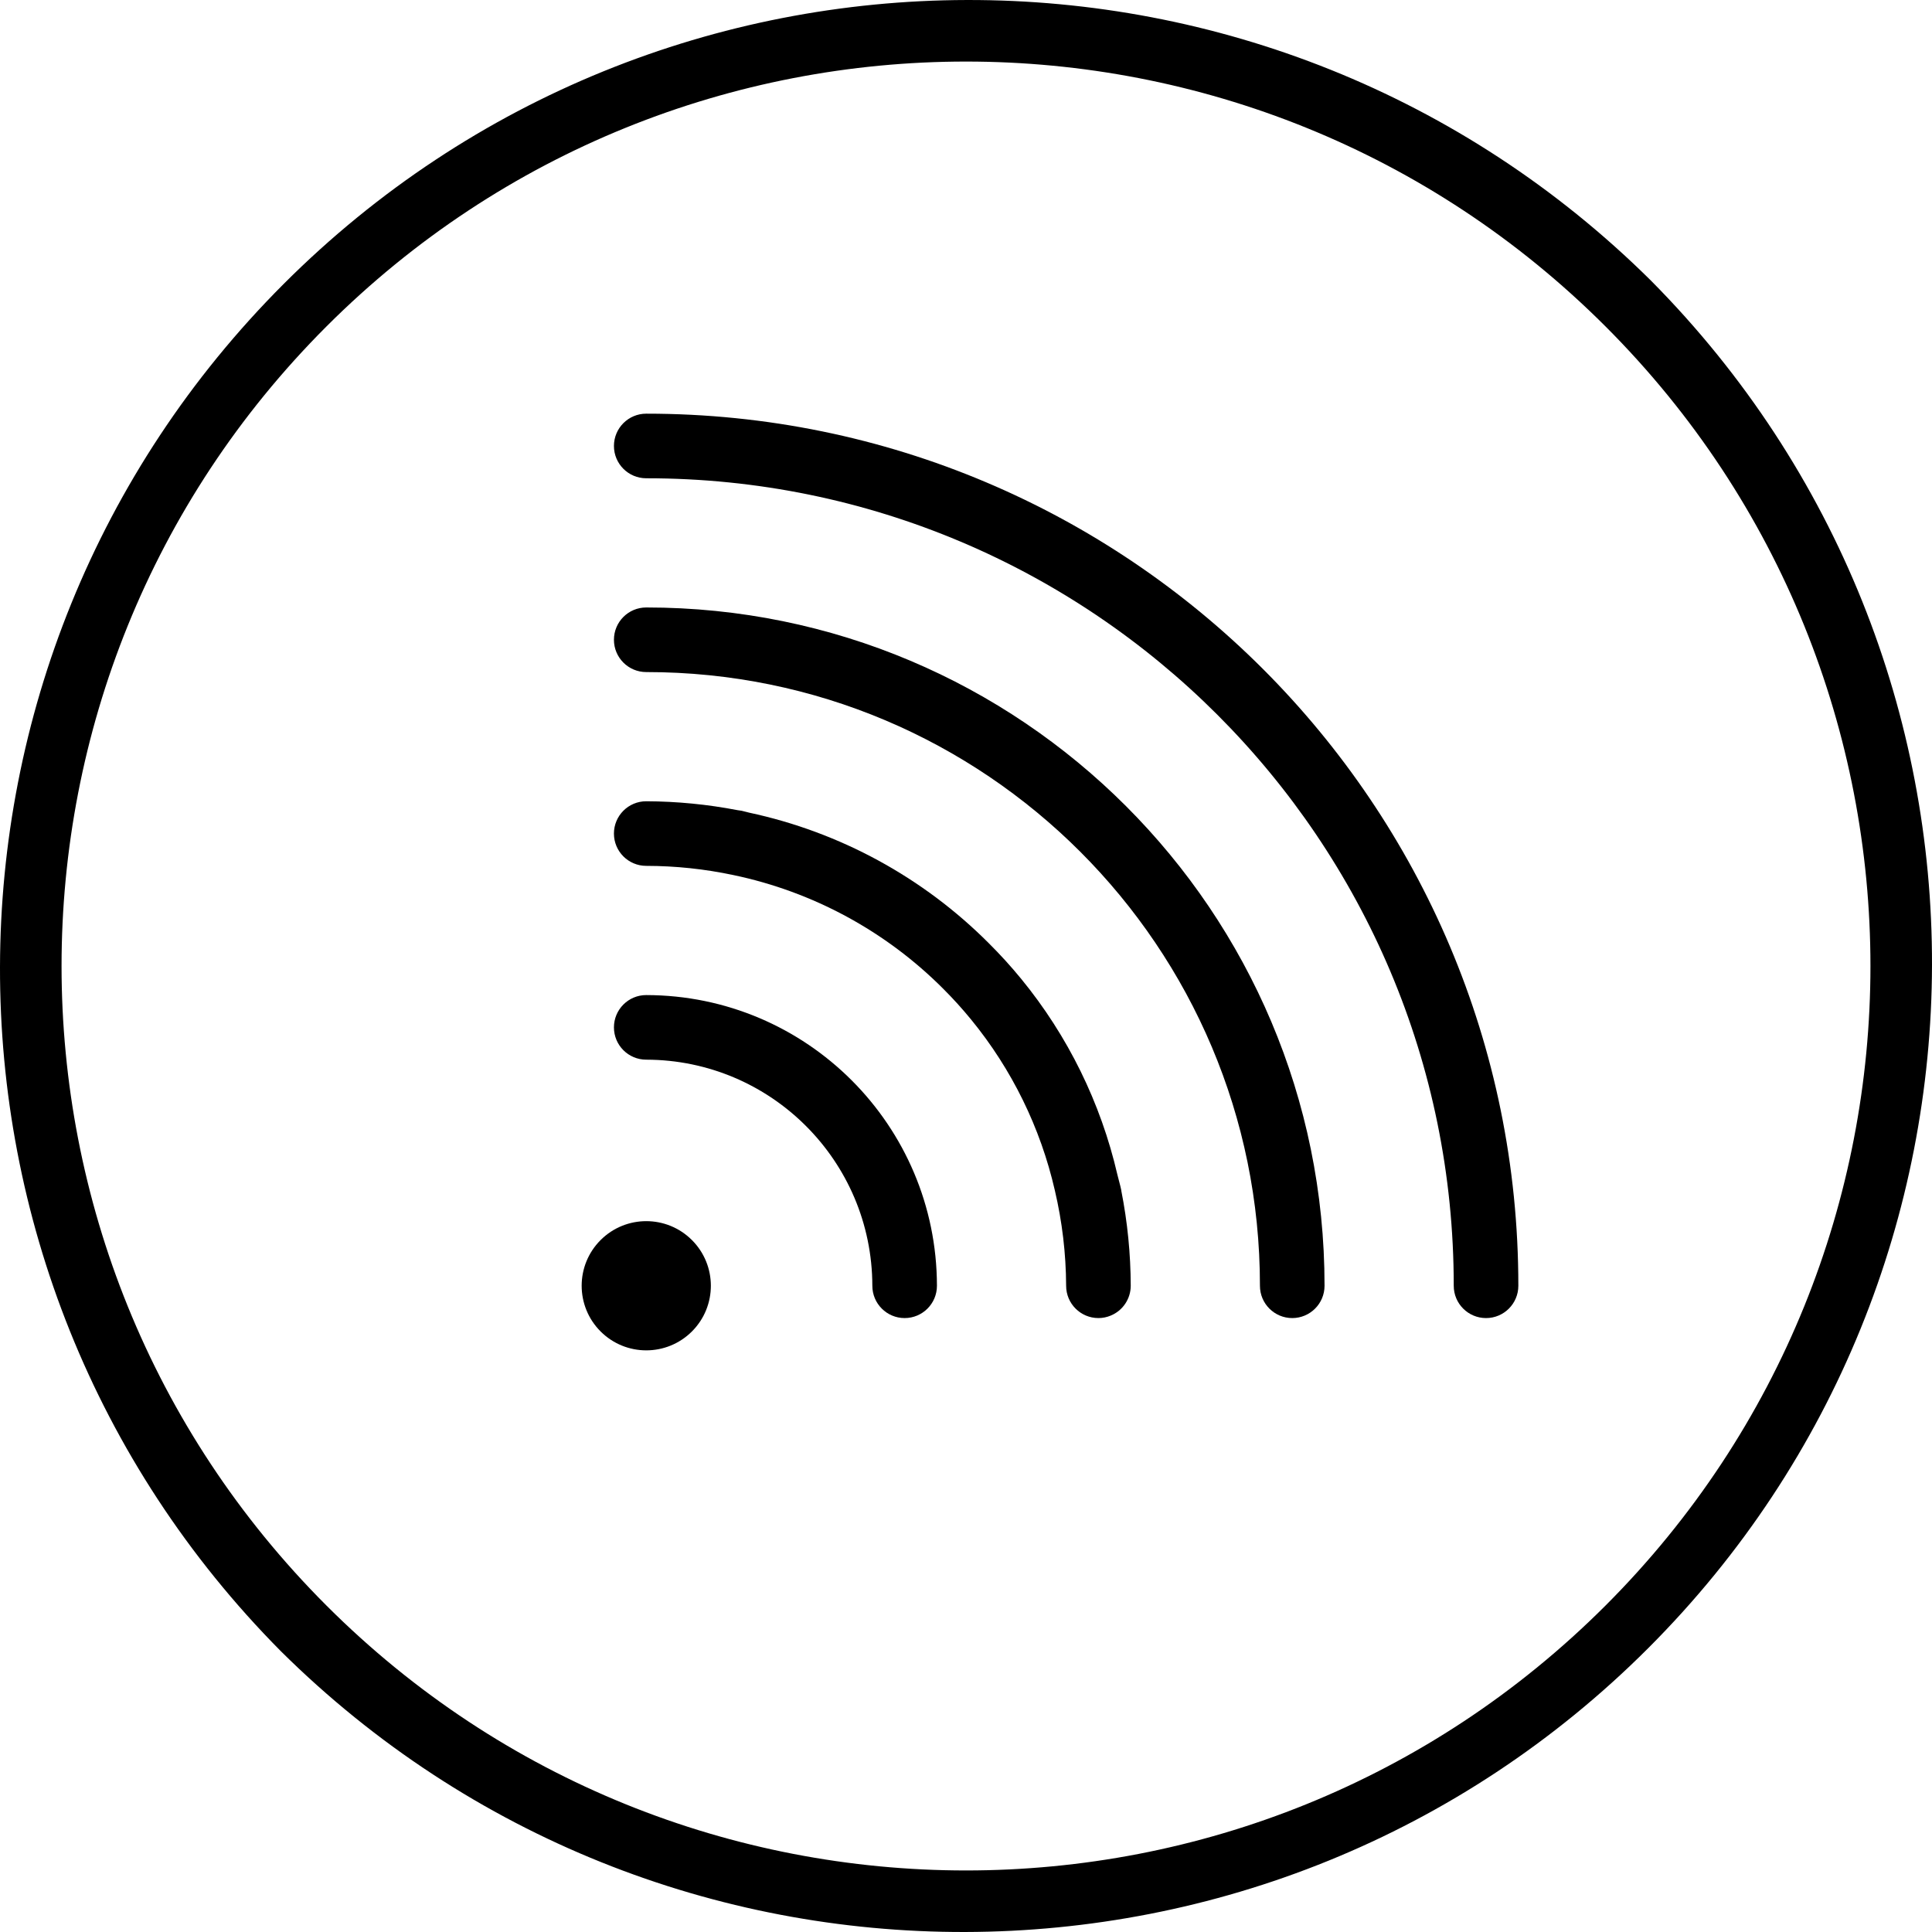 <svg height="478.514pt" viewBox="0 0 478.514 478.514" width="478.514pt" xmlns="http://www.w3.org/2000/svg"><path d="m277.73 294.848c-.266-1.32-.672-2.598-.977-3.91-4.113-17.789-12.27-34.391-23.84-48.512-2.508-3.059-5.176-5.992-8-8.801-16.25-16.301-36.875-27.539-59.379-32.352-.621-.137-1.23-.336-1.855-.465-.328-.062-.664-.086-.992-.145-7.457-1.438-15.035-2.18-22.629-2.207-4.422 0-8 3.582-8 8s3.578 8 8 8c7.258.008 14.496.773 21.598 2.281 19.691 4.125 37.746 13.906 51.953 28.152 2.449 2.445 4.758 4.996 6.926 7.645 10.078 12.309 17.168 26.777 20.723 42.281 1.824 7.75 2.762 15.68 2.801 23.641 0 4.418 3.578 8 8 8 1.047 0 2.082-.211 3.047-.617 2.992-1.23 4.945-4.148 4.953-7.383-.023-7.902-.805-15.785-2.336-23.535zm0 0"/><path d="m160.059 102.457c-4.422 0-8 3.582-8 8s3.578 8 8 8c110.473-.043 200.043 89.523 200 200 0 4.418 3.578 8 8 8 4.418 0 8-3.582 8-8 .039-119.309-96.691-216.039-216-216zm0 0"/><path d="m160.059 150.457c-4.422 0-8 3.582-8 8s3.578 8 8 8c83.961-.035 152.035 68.039 152 152 0 4.418 3.578 8 8 8 4.418 0 8-3.582 8-8 .035-92.797-75.203-168.035-168-168zm0 0"/><path d="m160.059 246.457c-4.422 0-8 3.582-8 8s3.578 8 8 8c30.902.059 55.941 25.094 56 56 0 4.418 3.578 8 8 8 4.418 0 8-3.582 8-8-.055-39.742-32.258-71.949-72-72zm0 0"/><path d="m148.754 307.137c-6.25 6.246-6.25 16.379-.004 22.629 6.25 6.25 16.379 6.25 22.629 0s6.246-16.383-.004-22.629c-6.246-6.246-16.375-6.246-22.621 0zm0 0"/><path d="m408.961 69.555c-93.844-93.027-245.23-92.695-338.668.738-93.434 93.438-93.766 244.824-.738 338.668 93.844 93.027 245.23 92.695 338.664-.742 93.438-93.434 93.77-244.82.742-338.664zm-11.305 328.102c-87.48 87.484-229.316 87.484-316.801 0-87.48-87.48-87.48-229.316 0-316.801 87.484-87.48 229.32-87.48 316.801 0 87.484 87.484 87.484 229.32 0 316.801zm0 0"/></svg>